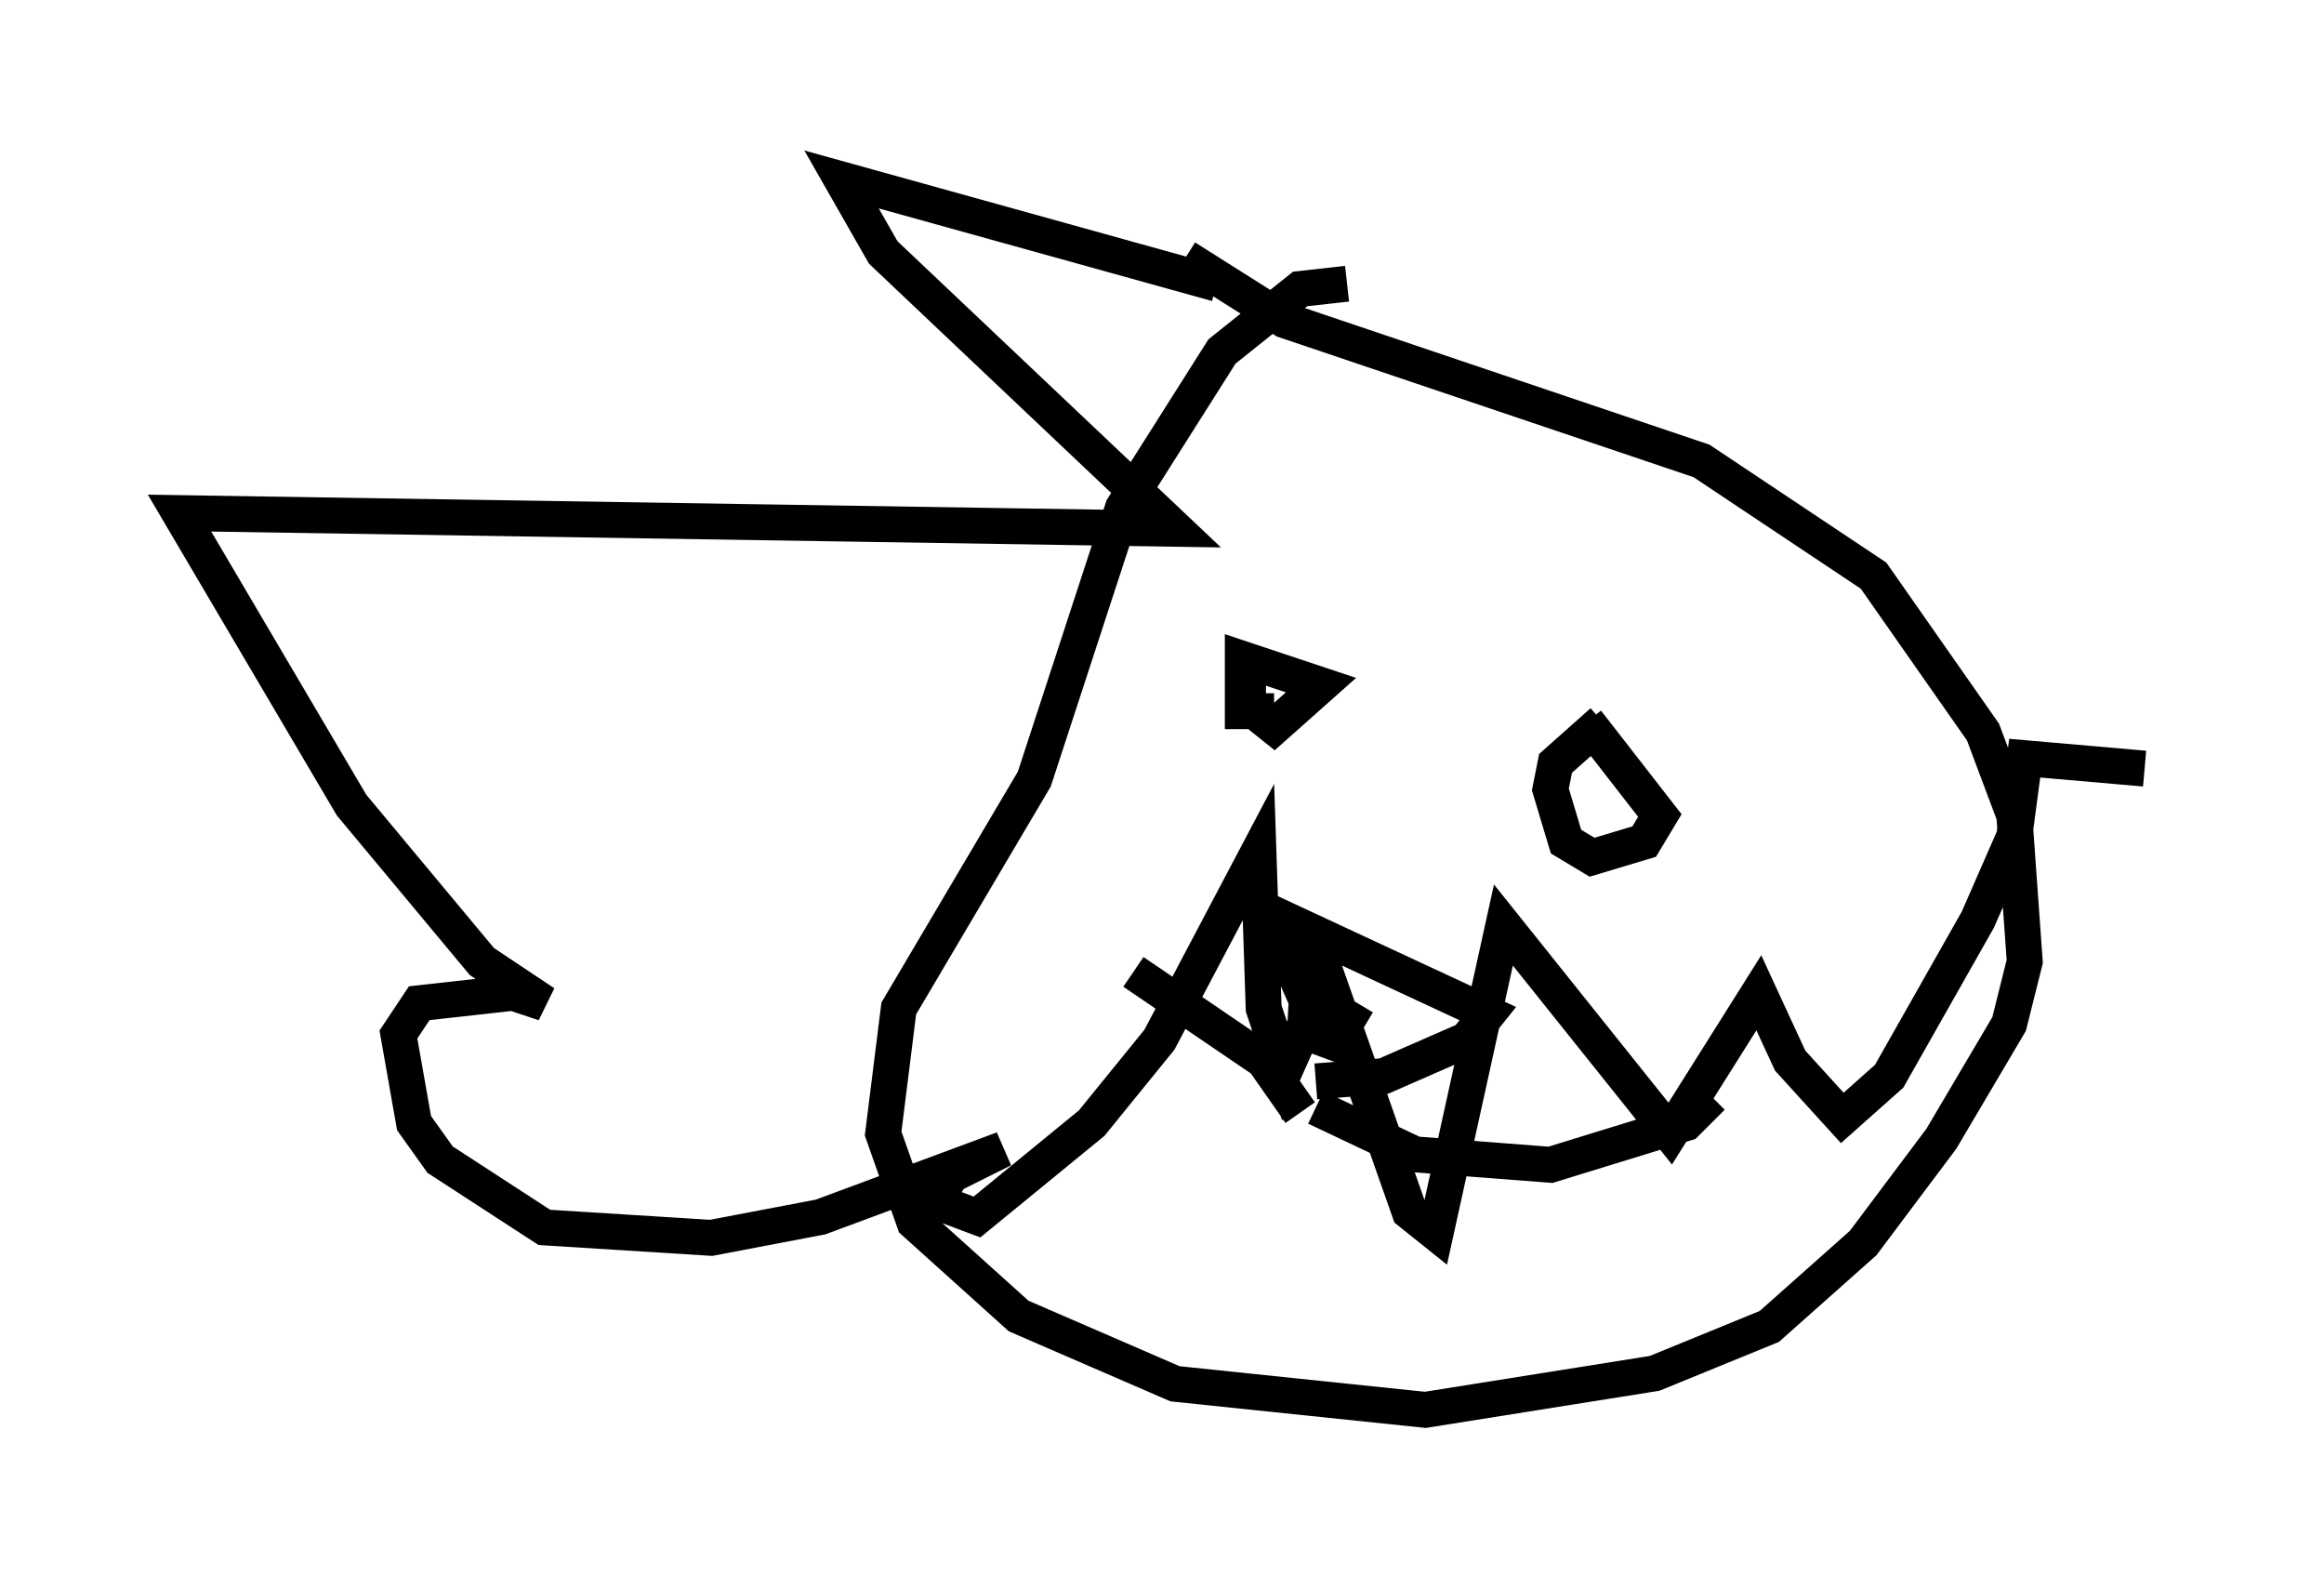 <?xml version="1.0" encoding="utf-8" ?>
<svg baseProfile="full" height="44.279" version="1.1" width="64.76" xmlns="http://www.w3.org/2000/svg" xmlns:ev="http://www.w3.org/2001/xml-events" xmlns:xlink="http://www.w3.org/1999/xlink"><defs /><rect fill="white" height="44.279" width="64.76" x="0" y="0" /><path d="M40.006, 9.212 m-2.469, -1.307 l-1.307, 0.145 -2.179, 1.743 l-2.76, 4.358 -2.469, 7.553 l-3.777, 6.391 -0.436, 3.486 l0.872, 2.469 2.905, 2.615 l4.358, 1.888 6.972, 0.726 l6.391, -1.017 3.196, -1.307 l2.615, -2.324 2.179, -2.905 l1.888, -3.196 0.436, -1.743 l-0.291, -4.067 -0.872, -2.324 l-3.05, -4.358 -4.793, -3.196 l-11.62, -3.922 -2.76, -1.743 m4.793, 20.771 l-0.872, 1.453 0.145, -0.872 m-2.324, -10.313 l0.0, 1.453 0.726, 0.581 l1.307, -1.162 -2.179, -0.726 l0.0, 1.453 0.872, 0.0 m9.151, 0.291 l-1.307, 1.162 -0.145, 0.726 l0.436, 1.453 0.726, 0.436 l1.453, -0.436 0.436, -0.726 l-2.034, -2.615 m-9.006, 5.229 l6.246, 2.905 -0.581, 0.726 l-2.324, 1.017 -1.888, 0.145 m-1.307, -4.648 l1.598, 3.631 m-0.726, 1.888 l-1.017, -1.453 -3.631, -2.469 m5.084, 3.777 l2.76, 1.307 3.777, 0.291 l3.777, -1.162 0.726, -0.726 m-13.799, -22.659 l-10.458, -2.905 1.162, 2.034 l8.134, 7.698 -27.743, -0.436 l4.793, 8.134 3.631, 4.358 l1.743, 1.162 -0.872, -0.291 l-2.615, 0.291 -0.581, 0.872 l0.436, 2.469 0.726, 1.017 l2.905, 1.888 4.648, 0.291 l3.05, -0.581 5.084, -1.888 l-1.453, 0.726 -0.436, 0.726 l1.162, 0.436 3.196, -2.615 l1.888, -2.324 2.76, -5.229 l0.145, 4.358 0.581, 1.743 l0.581, -1.307 0.145, -2.615 l2.76, 7.844 0.726, 0.581 l1.888, -8.57 4.648, 5.81 l2.469, -3.922 0.872, 1.888 l1.453, 1.598 1.307, -1.162 l2.469, -4.358 1.017, -2.324 l0.291, -2.179 3.341, 0.291 " fill="none" stroke="black" stroke-width="1" /></svg>
